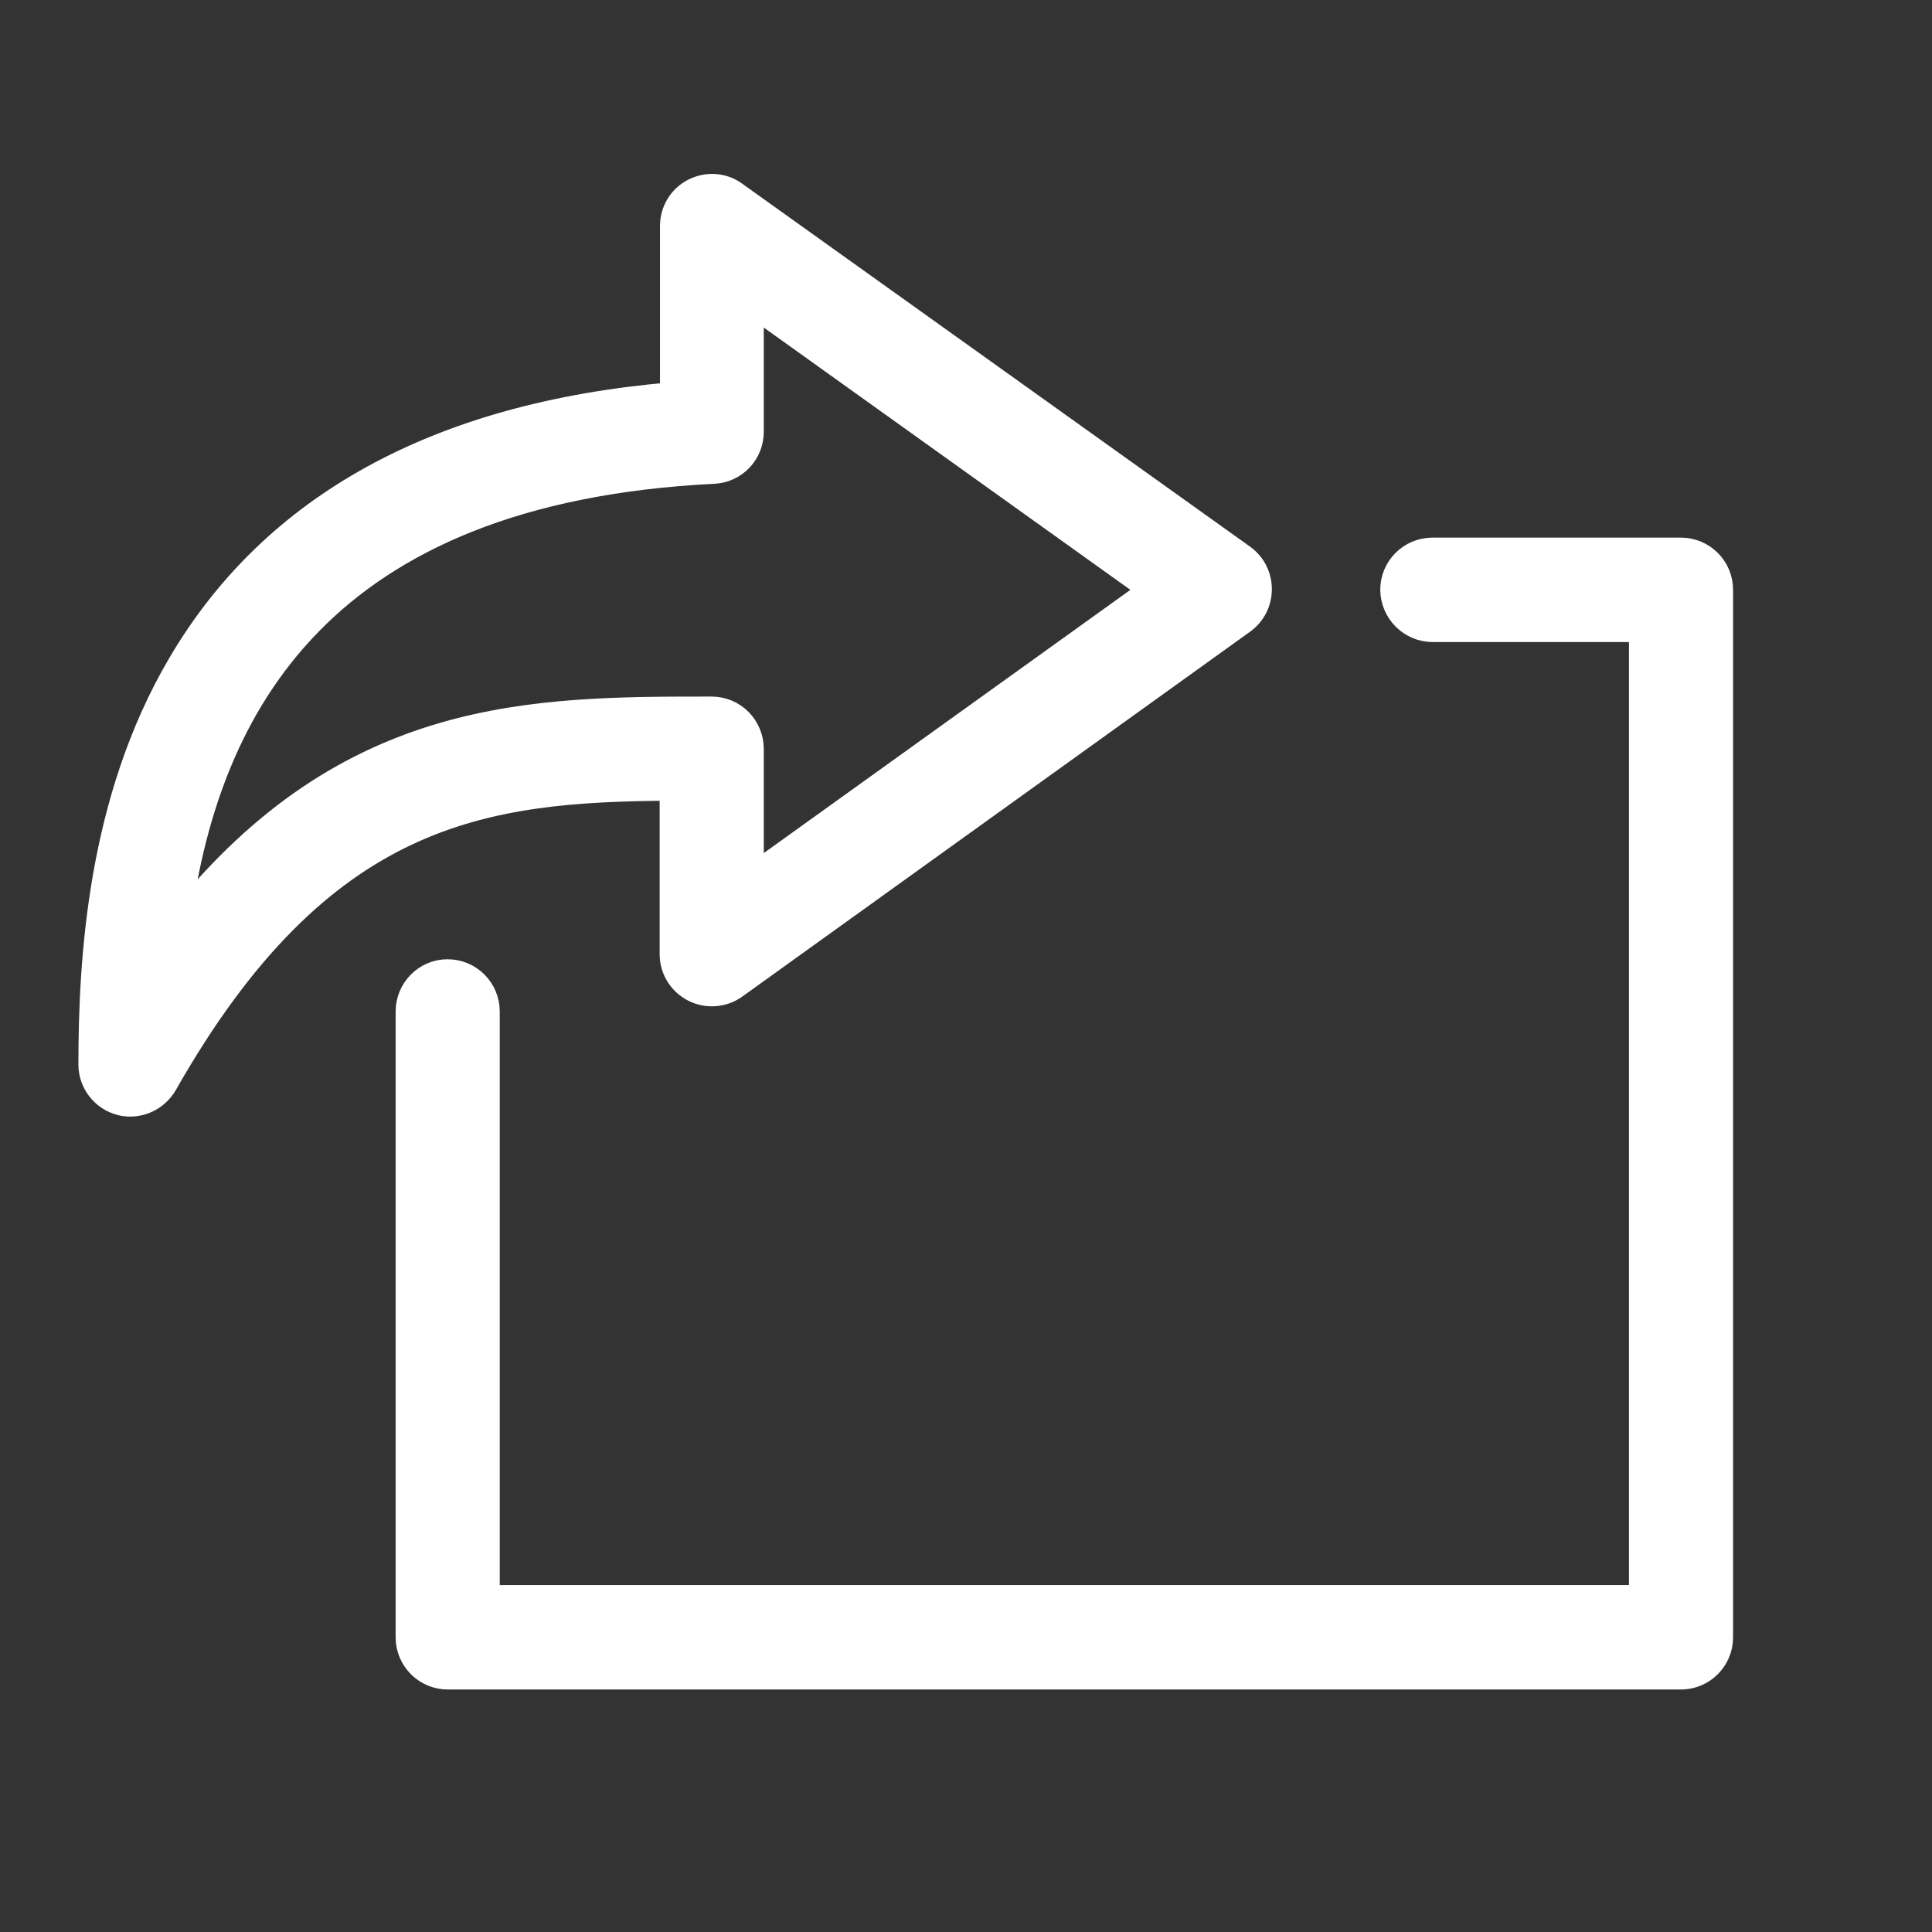 <?xml version="1.0" encoding="utf-8"?>
<!-- Generator: Adobe Illustrator 16.0.0, SVG Export Plug-In . SVG Version: 6.00 Build 0)  -->
<!DOCTYPE svg PUBLIC "-//W3C//DTD SVG 1.1//EN" "http://www.w3.org/Graphics/SVG/1.1/DTD/svg11.dtd">
<svg version="1.1" id="Capa_1" xmlns="http://www.w3.org/2000/svg" xmlns:xlink="http://www.w3.org/1999/xlink" x="0px" y="0px"
	 width="512px" height="512px" viewBox="0 0 512 512" enable-background="new 0 0 512 512" xml:space="preserve">
<rect x="0" y="0" width="512" height="512" fill="#333333" stroke="none"/>
<g>
	<g>
		<path fill="#FFFFFF" stroke="#FFFFFF" stroke-width="6" stroke-miterlimit="10" d="M31.798,292.55
			c0.882,0.266,1.851,0.354,2.732,0.354c3.789,0,7.401-2.027,9.429-5.463c41.417-72.966,84.598-77.901,133.857-78.253v43.708
			c0,4.054,2.291,7.754,5.904,9.605c3.613,1.85,7.931,1.498,11.191-0.795l134.65-96.756c2.82-2.026,4.494-5.287,4.494-8.812
			s-1.674-6.786-4.494-8.813l-134.65-96.229c-3.261-2.379-7.578-2.644-11.191-0.793s-5.816,5.552-5.816,9.605v44.414
			c-61.861,5.288-105.834,29.433-130.597,71.819c-21.062,35.954-23.528,77.724-23.528,106.01
			C23.779,286.999,27.127,291.317,31.798,292.55z M189.184,125.207c5.729-0.264,10.223-5.023,10.223-10.751V80.97l105.307,75.344
			l-105.307,75.609v-33.487c0-2.82-1.146-5.64-3.172-7.667c-2.027-2.027-4.758-3.172-7.668-3.172l0,0
			c-47.408,0-96.141,0-140.906,55.605C55.414,187.509,85.199,130.406,189.184,125.207z"/>
		<path fill="#FFFFFF" stroke="#FFFFFF" stroke-width="6" stroke-miterlimit="10" d="M379.705,167.153h54.988V423.06H129.438
			V268.052c0-5.992-4.848-10.839-10.84-10.839s-10.75,4.935-10.75,10.839v165.848c0,5.992,4.847,10.838,10.84,10.838h326.756
			c5.992,0,10.84-4.846,10.84-10.838V156.314c0-5.993-4.848-10.839-10.84-10.839h-65.826c-5.992,0-10.84,4.846-10.84,10.839
			C368.865,162.306,373.713,167.153,379.705,167.153z"/>
	</g>
</g>
</svg>

